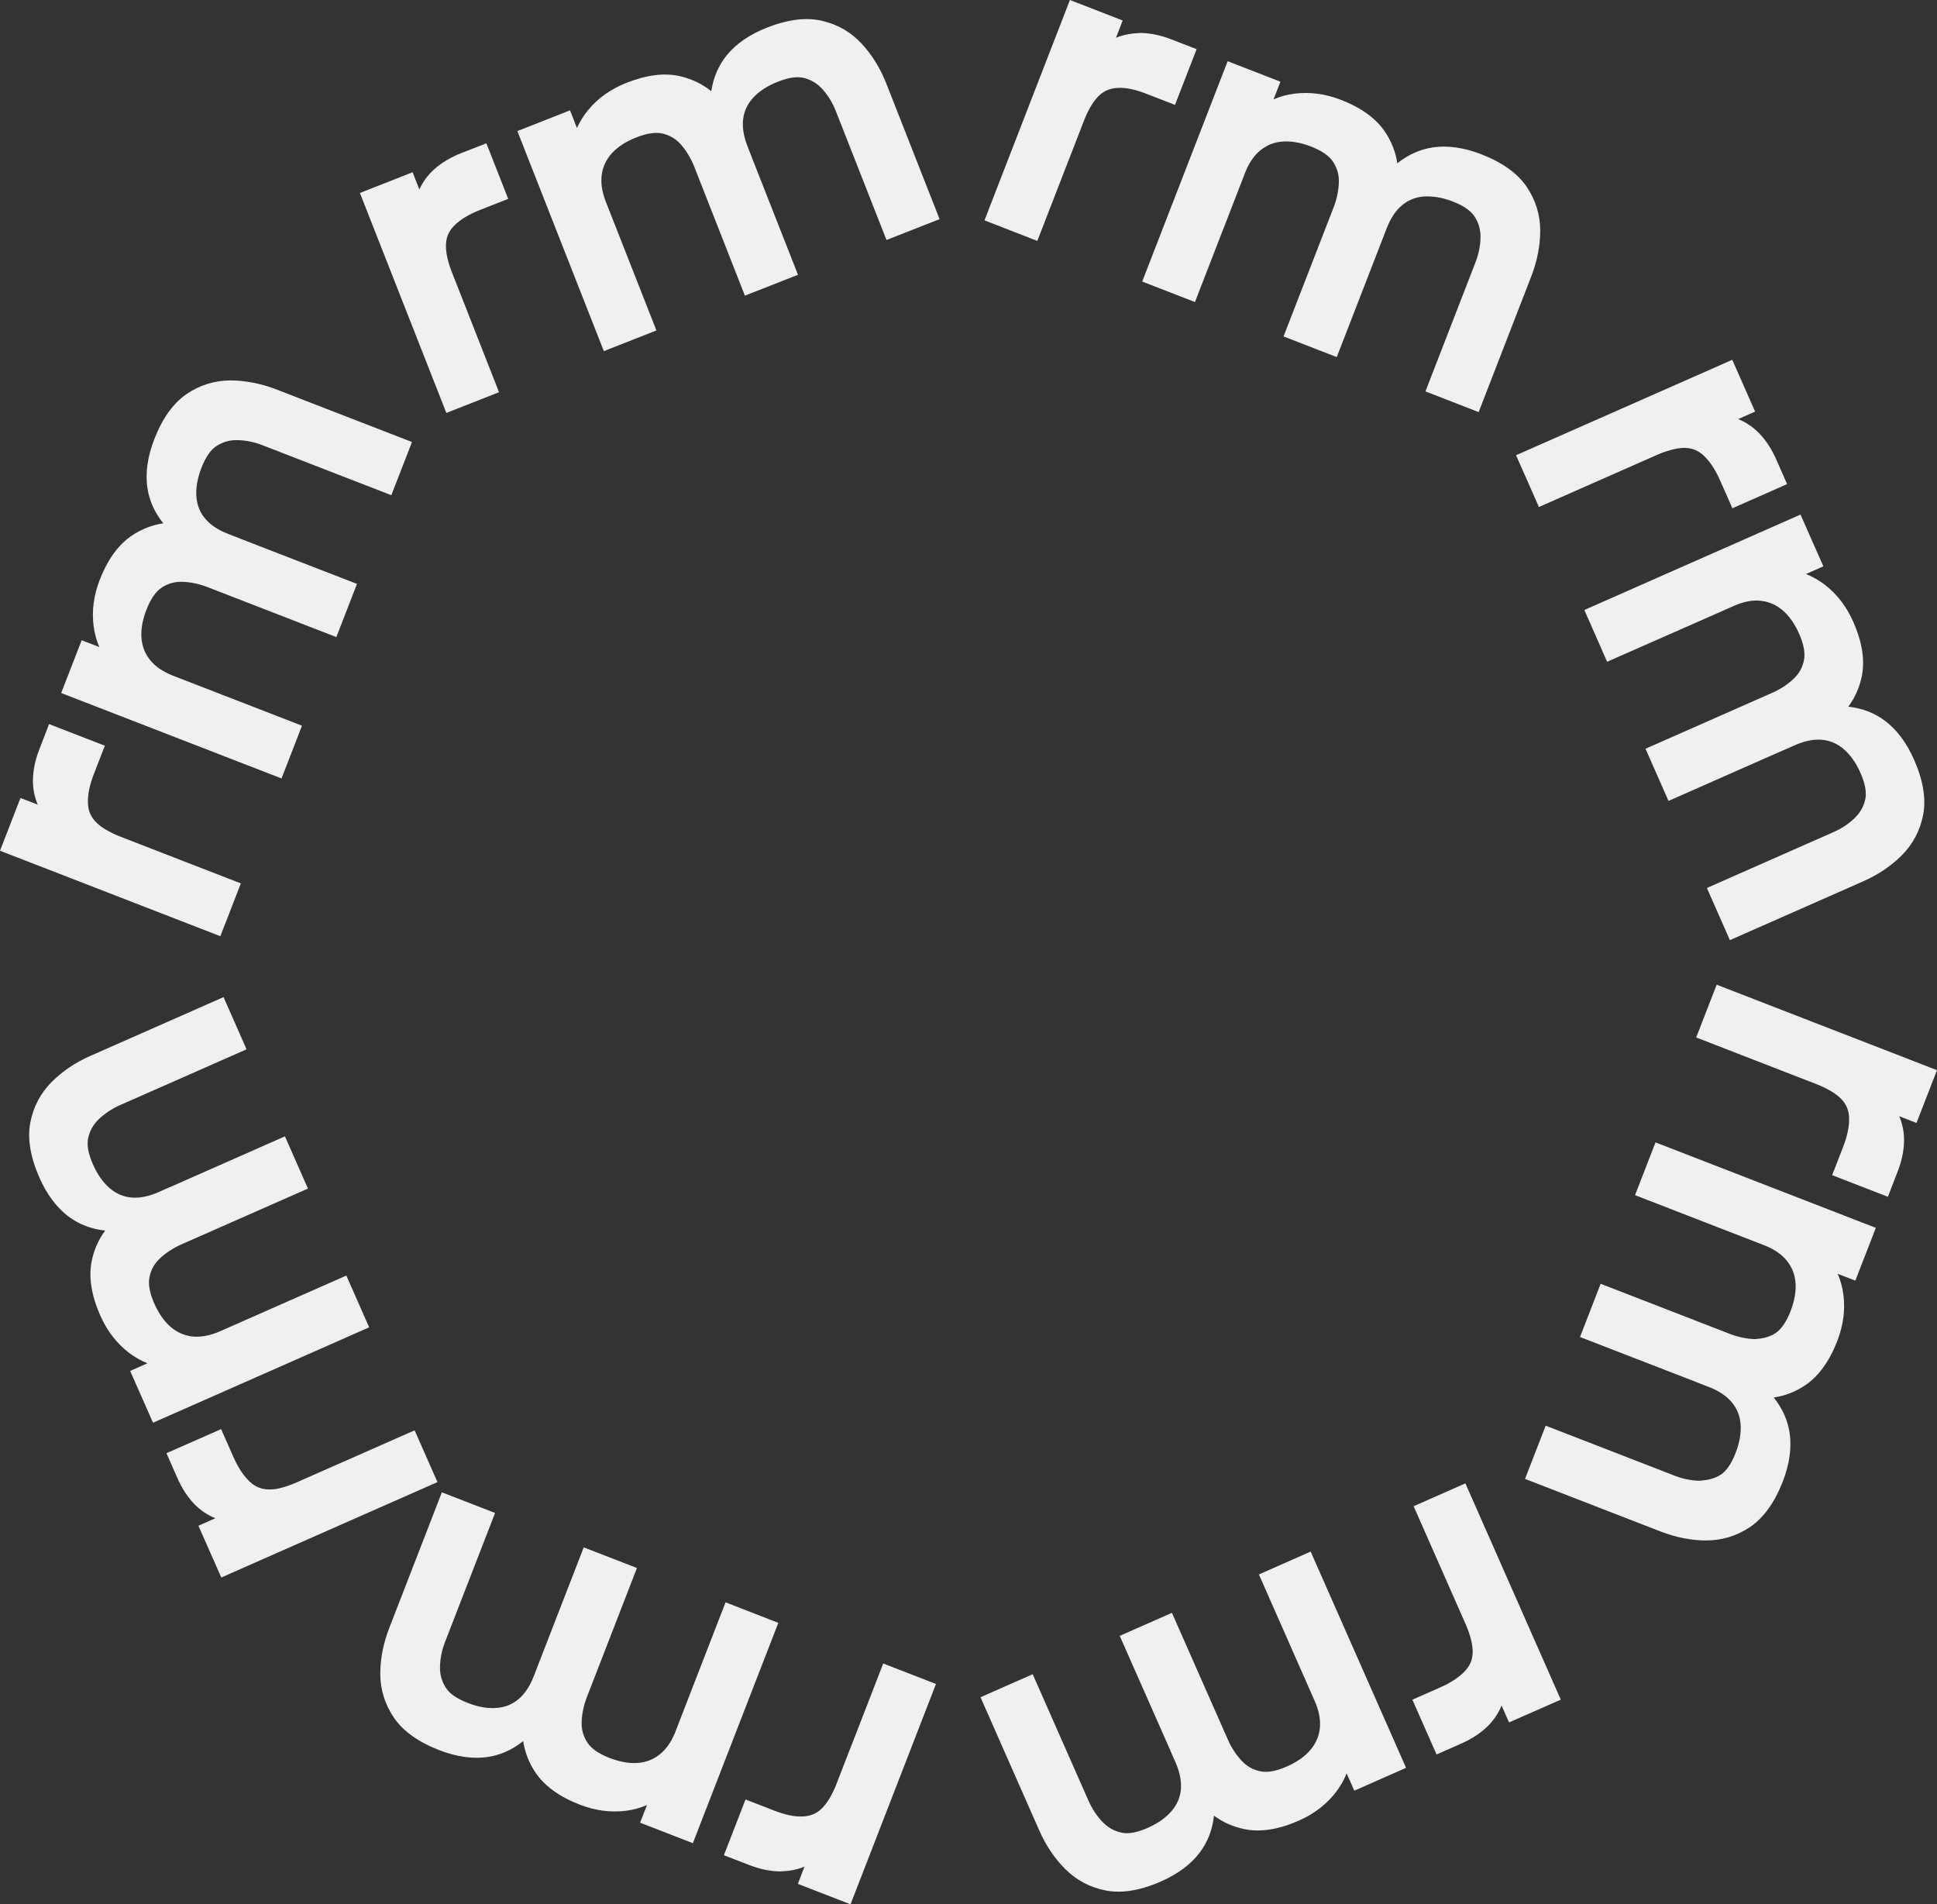 <?xml version="1.0" encoding="UTF-8"?>
<svg id="Layer_2" xmlns="http://www.w3.org/2000/svg" viewBox="0 0 56.282 55.324">
  <rect x="0" y="0" width="56.282" height="55.324" fill="#333333" stroke="none"/>
  <defs>
    <style>
      .cls-1 {
        fill: #f0f0ee;
      }
    </style>
  </defs>
  <g id="Layer_1-2" data-name="Layer_1">
    <g>
      <g>
        <g>
          <path class="cls-1" d="M31.371,2.418l.196.076-.277.386c.178-.363.365-.658.561-.883.195-.225.399-.393.612-.504.212-.11.438-.164.676-.161.239.004.493.057.763.162l.38.147-.357.92-.466-.181c-.376-.146-.713-.212-1.008-.201-.296.012-.551.116-.763.311-.212.195-.396.493-.551.894l-1.213,3.127-.834-.323L31.302.486l.834.323-.756,1.95-.009-.342Z"/>
          <path class="cls-1" d="M30.138,6.998l-1.533-.596,2.483-6.402,1.533.596-.194.501c.228-.096.474-.13.718-.14.283.005.583.067.893.188l.731.283-.628,1.619-.815-.316c-.325-.126-.603-.194-.858-.176-.206.009-.378.078-.523.212-.16.148-.307.385-.435.702l-.453,1.17-.001-.001-.915,2.36ZM29.575,5.975l.135.053,1.077-2.778c.066-.172.14-.328.218-.47v-.034l-.051-.03.047-.094-.008-.304-1.418,3.657ZM32.67,1.809c.286.021.597.095.926.223l.116.045.085-.221-.03-.012c-.227-.088-.44-.134-.633-.137-.201-.014-.317.031-.464.102ZM31.145,1.928l.135.053.371-.957-.135-.053-.371.957Z"/>
        </g>
        <g>
          <path class="cls-1" d="M35.982,4.05l.245.095-.407.576c.224-.506.491-.891.801-1.157s.655-.423,1.037-.473.769.002,1.161.154c.523.203.894.467,1.111.791.217.324.324.681.319,1.069-.005.389-.085.784-.24,1.184l-.04.139-1.341,3.459-.846-.328,1.317-3.397c.111-.286.171-.573.179-.862.008-.288-.067-.555-.226-.8-.159-.245-.435-.444-.827-.596-.36-.14-.696-.195-1.008-.166-.312.03-.589.141-.828.335s-.428.467-.564.818l-1.317,3.397-.834-.323,2.212-5.703.834.323-.756,1.95.019-.486ZM40.023,5.745l.245.095-.332.492c.216-.509.473-.903.769-1.183s.627-.446.99-.498c.363-.052.766.008,1.207.179.54.209.92.477,1.142.803.221.326.332.684.331,1.074-.001.39-.079.786-.234,1.187l-1.393,3.593-.846-.328,1.317-3.397c.111-.286.168-.574.173-.864.004-.29-.071-.556-.226-.8-.155-.243-.429-.441-.821-.593-.36-.14-.698-.196-1.014-.168-.317.028-.593.14-.828.335-.236.195-.422.469-.558.821l-.147-.057.225-.689Z"/>
          <path class="cls-1" d="M42.963,11.972l-1.545-.601,1.453-3.746c.094-.243.144-.49.147-.734.003-.217-.052-.411-.168-.594-.109-.173-.324-.322-.64-.444-.306-.118-.59-.161-.846-.144-.241.021-.444.103-.622.25-.185.153-.335.378-.448.668l-1.453,3.747-1.546-.6,1.454-3.747c.095-.244.146-.492.153-.737.006-.212-.048-.404-.166-.586-.113-.175-.332-.327-.647-.449-.304-.117-.583-.162-.838-.142-.24.022-.445.105-.627.253-.179.144-.325.354-.435.624l-.686,1.77v-.002l-.782,2.017-1.533-.595,2.483-6.402,1.533.596-.199.512c.193-.082.395-.138.605-.165.443-.054.894.002,1.346.177.593.229,1.026.542,1.287.931.19.283.31.59.358.916.315-.253.664-.409,1.042-.464.425-.061.895.006,1.397.2.61.237,1.053.555,1.317.942.264.389.397.821.396,1.285-.001.435-.089.88-.26,1.321l-1.529,3.943ZM42.389,10.943l.146.058,1.258-3.244c.138-.355.208-.709.209-1.052.001-.315-.086-.597-.267-.861-.177-.261-.502-.484-.968-.665-.276-.107-.533-.164-.768-.171.157.033.318.082.482.145.468.182.805.432,1.001.741.194.305.29.644.285,1.007-.006.334-.072.668-.198.994l-1.182,3.048ZM38.267,9.346l.147.057,1.046-2.697-.128-.05.114-.349-1.18,3.039ZM34.158,7.752l.135.052,1.182-3.047c.021-.052.042-.102.065-.152l-.061-.035c.038-.086.077-.169.118-.248l.012-.307-1.449,3.737ZM38.05,3.451c.102.028.206.062.311.103.466.181.804.43,1.006.741.2.31.296.65.286,1.015-.007.219-.039.436-.096.653l.232-.714.076.03c.005-.06.008-.12.009-.18.004-.314-.08-.594-.256-.856-.173-.258-.488-.477-.935-.649-.218-.084-.428-.132-.635-.144ZM35.78,3.569l.135.053.318-.821-.135-.053-.318.821Z"/>
        </g>
      </g>
      <g>
        <g>
          <path class="cls-1" d="M12.304,7.192l.196-.077.058.472c-.115-.388-.177-.732-.186-1.03-.009-.298.027-.559.109-.785.081-.225.211-.417.388-.577.178-.159.401-.292.671-.398l.38-.149.361.918-.465.183c-.376.148-.668.327-.878.536-.21.21-.327.458-.35.746-.024.287.043.631.2,1.031l1.227,3.122-.833.327-2.237-5.693.833-.327.765,1.946-.238-.245Z"/>
          <path class="cls-1" d="M12.97,11.998l-2.512-6.392,1.531-.602.196.5c.102-.225.248-.422.434-.588.21-.189.474-.346.783-.468l.73-.285.635,1.615-.815.319c-.324.128-.577.28-.749.453-.147.146-.227.314-.242.51-.018.218.034.491.155.812l.457,1.162-.001-.001.928,2.361-1.53.602ZM11.959,7.376l1.435,3.649.134-.053-1.089-2.773c-.068-.174-.122-.338-.159-.494l-.022-.023-.058.012c-.01-.033-.019-.067-.029-.101l-.211-.217ZM11.431,6.03l.375.955.135-.053-.375-.955-.135.053ZM13.708,5.135l-.031.013c-.226.089-.414.199-.558.328-.122.109-.211.236-.272.389.224-.179.502-.334.831-.463l.115-.046-.086-.221Z"/>
        </g>
        <g>
          <path class="cls-1" d="M16.801,5.269l.245-.096.091.699c-.177-.524-.242-.988-.194-1.393s.196-.755.442-1.05.566-.52.958-.673c.522-.205.974-.262,1.353-.171.38.091.699.281.959.57.26.289.468.634.625,1.034l.065.13,1.357,3.453-.845.332-1.333-3.391c-.112-.285-.263-.537-.452-.755-.189-.217-.425-.362-.708-.435-.283-.072-.62-.032-1.012.122-.359.141-.644.328-.854.561-.21.234-.337.503-.382.808s.002.633.139.984l1.333,3.391-.833.327-2.237-5.693.833-.327.765,1.946-.315-.371ZM20.922,3.777l.245-.096.089.587c-.186-.521-.265-.985-.236-1.392s.159-.752.391-1.037c.232-.284.569-.513,1.009-.686.539-.212 1-.273,1.384-.183.384.09.708.278.971.565.264.288.474.632.631,1.031l1.41,3.587-.845.332-1.333-3.391c-.112-.285-.265-.536-.459-.753-.193-.216-.429-.361-.708-.436-.279-.074-.614-.034-1.006.12-.359.141-.646.329-.86.564-.214.235-.341.504-.382.808-.041.303.008.631.145.982l-.147.058-.301-.659Z"/>
          <path class="cls-1" d="M17.545,10.2l-2.512-6.392,1.53-.602.201.513c.086-.191.197-.369.334-.532.284-.341.657-.605,1.107-.781.593-.233,1.121-.3,1.578-.186.33.079.626.223.884.43.06-.4.212-.752.452-1.048.274-.334.665-.602,1.162-.798.619-.242,1.145-.306,1.607-.199.459.107.85.336,1.162.678.294.32.531.706.704,1.147l1.547,3.936-1.543.606-1.47-3.741c-.095-.241-.226-.456-.39-.64-.144-.161-.315-.267-.525-.323-.2-.054-.459-.018-.77.106-.306.12-.548.277-.721.468-.162.179-.257.376-.287.606-.032.237.009.505.123.795l.136.349h-.001l1.334,3.391-1.543.606-1.469-3.74c-.096-.243-.227-.461-.387-.647-.139-.159-.309-.263-.519-.317-.203-.055-.468-.016-.782.108-.302.118-.541.274-.712.463-.16.179-.255.378-.289.611-.035.238.004.503.115.788l1.472,3.745-1.53.602ZM16.502,5.496l1.467,3.731.134-.053-1.195-3.043c-.021-.052-.04-.103-.057-.155l-.068.016c-.029-.088-.057-.176-.081-.262l-.199-.234ZM20.877,4.579l1.192,3.036.146-.058-1.058-2.692-.128.05-.153-.336ZM23.185,1.494c.135,0,.263.017.385.049.351.095.649.279.891.548.224.251.401.542.528.866l1.195,3.042.146-.058-1.272-3.238c-.14-.354-.328-.662-.56-.914-.213-.232-.468-.381-.78-.454-.305-.074-.696-.018-1.162.167-.274.107-.501.24-.679.394.139-.082.289-.155.451-.219.308-.121.594-.183.856-.183ZM16.006,4.232l.322.821.134-.053-.322-.821-.134.053ZM19.079,3.11c.133,0,.259.016.379.046.358.093.66.278.898.553.142.164.266.346.37.542l-.31-.679.076-.029c-.037-.049-.076-.095-.116-.14-.21-.232-.461-.382-.767-.455-.302-.071-.681-.021-1.128.155-.212.084-.399.191-.56.322.094-.049.191-.093.294-.133.31-.122.6-.183.864-.183Z"/>
        </g>
      </g>
      <g>
        <g>
          <path class="cls-1" d="M24.432,52.907l-.196-.076.277-.386c-.178.363-.365.658-.561.883-.195.225-.399.393-.612.504-.212.11-.438.164-.676.161-.239-.004-.493-.057-.763-.162l-.38-.147.357-.92.466.181c.376.146.713.212,1.008.201.296-.012.551-.116.763-.311.212-.195.396-.493.551-.894l1.213-3.127.834.323-2.212,5.703-.834-.323.756-1.95.009.342Z"/>
          <path class="cls-1" d="M24.715,55.324l-1.533-.595.194-.501c-.23.096-.46.131-.718.14-.283-.005-.583-.067-.893-.188l-.731-.283.628-1.619.816.316c.325.126.608.192.857.176.206-.009.378-.078.523-.212.156-.144.3-.372.426-.679l.464-1.195v.003l.915-2.36,1.533.595-2.483,6.402ZM24.152,54.302l.135.052.371-.956-.136-.053-.37.957ZM22.006,53.47l.03.012c.227.088.44.134.633.137h.014c.158,0,.307-.033.45-.102-.286-.021-.597-.095-.925-.223l-.117-.045-.085.221ZM24.802,52.706l.008.301,1.418-3.657-.135-.052-1.077,2.778c-.067.174-.14.331-.218.472l.001.032.051.031c-.017.031-.032.064-.048.095Z"/>
        </g>
        <g>
          <path class="cls-1" d="M19.821,51.275l-.245-.095.407-.576c-.224.506-.491.891-.801,1.157s-.655.423-1.037.473-.769-.002-1.161-.154c-.523-.203-.894-.467-1.111-.791-.217-.324-.324-.681-.319-1.069.005-.389.085-.784.24-1.184l.04-.139,1.341-3.459.846.328-1.317,3.397c-.111.286-.171.573-.179.862-.008.288.067.555.226.8.159.245.435.444.827.596.36.14.696.195,1.008.166.312-.03.589-.141.828-.335s.428-.467.564-.818l1.317-3.397.834.323-2.212,5.703-.834-.323.756-1.95-.019.486ZM15.78,49.58l-.245-.095.332-.492c-.216.509-.473.903-.769,1.183s-.627.446-.99.498c-.363.052-.766-.008-1.207-.179-.54-.209-.92-.477-1.142-.803-.221-.326-.332-.684-.331-1.074.001-.39.079-.786.234-1.187l1.393-3.593.846.328-1.317,3.397c-.111.286-.168.574-.173.864-.004.29.071.556.226.8.155.243.429.441.821.593.36.14.698.196,1.014.168.317-.028.593-.14.828-.335.236-.195.422-.469.558-.821l.147.057-.225.689Z"/>
          <path class="cls-1" d="M20.132,53.547l-1.533-.595.199-.513c-.193.083-.395.139-.605.166-.441.056-.894-.001-1.346-.177-.592-.229-1.025-.542-1.287-.932-.19-.283-.31-.59-.358-.915-.314.253-.664.409-1.042.464-.434.06-.899-.009-1.397-.201-.607-.235-1.051-.552-1.316-.941-.265-.389-.398-.821-.397-1.285.001-.435.089-.88.26-1.321l1.529-3.943,1.546.6-1.454,3.747c-.094.243-.144.49-.146.733-.004.217.051.411.168.596.108.172.324.321.64.443.303.118.582.169.846.144.241-.021.444-.102.621-.249.185-.153.335-.378.448-.669l1.453-3.746,1.546.6-1.453,3.747c-.095.244-.147.492-.154.737-.006.211.049.403.166.586.114.175.332.327.647.449.305.117.588.165.838.142.239-.022.444-.105.628-.254.178-.144.324-.354.435-.623l.686-1.772v.002l.782-2.017,1.533.596-2.483,6.401ZM19.569,52.524l.135.052.319-.822-.136-.052-.318.822ZM15.937,50.043c-.005.06-.008.121-.009.182-.004.312.08.593.256.855.174.259.488.477.935.65.218.084.428.132.635.144-.102-.028-.206-.062-.311-.103-.464-.181-.803-.43-1.006-.74-.2-.311-.296-.653-.286-1.016.007-.222.04-.442.098-.661l-.234.719-.076-.029ZM20.207,51.004l-.012.306,1.449-3.736-.135-.053-1.182,3.048c-.021.052-.042.102-.065.152l.061.035c-.038.086-.077.169-.118.248ZM13.268,44.324l-1.258,3.244c-.138.355-.208.709-.209,1.052-.001.315.086.597.267.861.178.261.503.484.968.664.274.107.532.164.767.171-.157-.033-.318-.081-.48-.144-.468-.182-.806-.431-1.002-.741-.194-.309-.29-.647-.284-1.008.005-.332.07-.666.197-.993l1.183-3.049-.147-.057ZM16.343,48.62l.128.05-.119.365c.001-.003.002-.006.003-.008l1.182-3.048-.147-.057-1.046,2.697Z"/>
        </g>
      </g>
      <g>
        <g>
          <path class="cls-1" d="M43.441,47.865l-.193.085-.077-.469c.131.383.207.724.228,1.021.021.297-.004.56-.076.789-.072.228-.194.425-.364.592-.171.166-.389.308-.654.425l-.373.165-.398-.902.457-.202c.369-.163.654-.354.855-.571.201-.218.307-.471.319-.759.012-.288-.069-.629-.242-1.022l-1.354-3.069.818-.361,2.469,5.596-.818.361-.844-1.913.248.235Z"/>
          <path class="cls-1" d="M41.74,50.968l-.701-1.589.8-.353c.32-.142.566-.304.731-.483.14-.151.212-.321.22-.52.009-.218-.056-.49-.191-.81l-1.524-3.455,1.504-.664,2.772,6.283-1.504.662-.217-.491c-.094.23-.231.433-.409.606-.202.197-.459.366-.765.5l-.715.316ZM42.027,49.762l.096.216.03-.013c.223-.098.405-.216.543-.351.117-.114.201-.245.256-.399-.215.186-.487.353-.81.496l-.114.051ZM43.815,48.11l.413.939.133-.059-.414-.938-.132.058ZM43.559,47.46l.219.207-1.582-3.587-.133.059,1.203,2.726c.075.171.135.333.179.487l.024.022.057-.014c.012.033.022.066.033.1Z"/>
        </g>
        <g>
          <path class="cls-1" d="M39.026,49.971l-.241.106-.119-.695c.199.516.283.978.251,1.384s-.164.762-.399,1.067-.545.542-.929.712c-.513.227-.962.302-1.345.227-.383-.075-.71-.252-.982-.53-.271-.279-.494-.614-.667-1.007l-.07-.127-1.497-3.394.831-.366,1.471,3.334c.124.281.285.526.483.736.198.209.44.345.726.406.286.061.621.006,1.006-.164.353-.156.63-.354.83-.596.2-.242.316-.516.349-.823s-.028-.633-.18-.977l-1.471-3.334.818-.361,2.469,5.596-.818.361-.844-1.913.33.357ZM34.971,51.631l-.241.106-.113-.583c.207.513.305.973.293,1.381s-.128.758-.348,1.052c-.22.293-.547.536-.98.727-.53.234-.988.314-1.375.24-.387-.074-.718-.249-.994-.525-.275-.277-.5-.612-.673-1.005l-1.556-3.526.831-.366,1.471,3.334c.124.281.287.525.489.733.202.208.444.343.725.406.282.062.615.009,1-.161.353-.156.632-.355.836-.599.204-.244.32-.518.349-.823.029-.305-.033-.63-.185-.975l.144-.064.328.646Z"/>
          <path class="cls-1" d="M32.492,54.955c-.123,0-.242-.011-.355-.032-.462-.088-.862-.3-1.19-.629-.308-.309-.56-.685-.751-1.119l-1.706-3.868,1.516-.669,1.622,3.677c.105.238.245.448.415.623.151.156.328.255.539.302.202.047.459-.002.767-.138.298-.131.533-.298.7-.497.155-.185.241-.387.263-.616.021-.239-.03-.505-.155-.788l-.151-.342.002-.001-1.473-3.334,1.517-.669,1.622,3.676c.105.24.244.452.412.63.145.154.319.252.532.298.205.043.467-.004.775-.141.298-.131.531-.297.692-.492.153-.185.24-.389.265-.622.025-.24-.025-.505-.149-.787l-1.622-3.677,1.504-.664,2.772,6.282-1.504.664-.223-.503c-.077.194-.181.376-.31.544-.273.354-.634.633-1.075.827-.584.258-1.108.343-1.568.252-.335-.066-.637-.199-.901-.395-.043.401-.18.759-.408,1.065-.259.345-.639.629-1.13.846-.45.198-.866.298-1.24.298ZM29.477,49.69l1.404,3.184c.153.349.353.648.596.892.223.224.484.361.799.422.306.058.695-.015,1.153-.215.271-.12.491-.261.662-.421-.135.088-.282.167-.442.237-.458.2-.872.262-1.231.184-.354-.08-.661-.252-.913-.511-.233-.24-.423-.523-.564-.844l-1.319-2.991-.144.064ZM35.41,51.849c.039.046.079.091.121.134.218.223.476.361.786.423.303.064.681-.009,1.121-.202.207-.092.391-.207.547-.345-.093.052-.19.101-.292.145-.455.201-.866.263-1.234.188-.361-.078-.67-.251-.92-.516-.148-.157-.279-.332-.391-.522l.337.662-.075.033ZM39.376,50.227l.355.807.133-.059-.356-.807-.132.059ZM34.815,50.497l.169.332-1.317-2.986-.145.064,1.168,2.647.126-.056ZM39.108,49.507l.207.225-1.617-3.668-.133.059,1.319,2.991c.023.051.044.102.064.153l.067-.019c.034.087.065.173.093.259Z"/>
        </g>
      </g>
      <g>
        <g>
          <path class="cls-1" d="M53.865,31.372l-.076.196-.386-.277c.363.178.658.365.883.561.225.195.393.399.504.612.11.212.164.438.161.676-.004.239-.057.493-.162.763l-.147.38-.92-.357.181-.466c.146-.376.212-.713.201-1.008-.012-.296-.116-.551-.311-.763-.195-.212-.493-.396-.894-.551l-3.127-1.213.323-.834,5.703,2.212-.323.834-1.95-.756.342-.009Z"/>
          <path class="cls-1" d="M54.855,34.769l-1.619-.629.316-.815c.127-.325.185-.613.176-.858-.009-.206-.078-.378-.212-.523-.155-.168-.409-.321-.754-.455l-3.477-1.349.595-1.533,6.402,2.483-.596,1.533-.5-.194c.095.227.142.468.139.717-.005.284-.067.585-.188.894l-.283.731ZM54.206,33.712l.221.086.012-.031c.088-.226.134-.439.137-.633.002-.164-.031-.315-.102-.463-.021.286-.095.597-.223.925l-.045.116ZM54.302,31.28l.957.371.053-.135-.957-.371-.053.135ZM50.256,29.711l2.777,1.077c.174.067.33.14.47.217h.035l.029-.051c.032.016.064.032.095.048l.304-.007-3.658-1.419-.052.135Z"/>
        </g>
        <g>
          <path class="cls-1" d="M52.232,35.982l-.095.245-.576-.407c.506.224.891.491,1.157.801s.423.655.473,1.037-.002.769-.154,1.161c-.203.523-.467.894-.791,1.111-.324.217-.681.324-1.069.319-.389-.005-.784-.085-1.184-.24l-.139-.04-3.459-1.341.328-.846,3.397,1.317c.286.111.573.171.862.179.288.008.555-.067.8-.226.245-.159.444-.435.596-.827.14-.36.195-.696.166-1.008-.03-.312-.141-.589-.335-.828s-.467-.428-.818-.564l-3.397-1.317.323-.834,5.703,2.212-.323.834-1.95-.756.486.019ZM50.538,40.024l-.095.245-.492-.332c.509.216.903.473,1.183.769s.446.627.498.99c.052.363-.008.766-.179,1.207-.209.54-.477.92-.803,1.142-.326.221-.684.332-1.074.331-.39-.001-.786-.079-1.187-.234l-3.593-1.393.328-.846,3.397,1.317c.286.111.574.168.864.173.29.004.556-.071.8-.226.243-.155.441-.429.593-.821.14-.36.196-.698.168-1.014-.028-.317-.14-.593-.335-.828-.195-.236-.469-.422-.821-.558l.057-.147.689.225Z"/>
          <path class="cls-1" d="M49.576,44.753c-.435-.001-.881-.089-1.322-.26l-3.943-1.529.601-1.546,3.746,1.453c.243.095.49.144.733.147.203-.018.412-.052.596-.168.173-.11.322-.325.443-.639.118-.306.167-.591.144-.847-.021-.24-.103-.443-.251-.622-.153-.185-.378-.336-.666-.447l-.35-.135.001-.002-3.399-1.316.6-1.546,3.747,1.453c.244.095.492.147.737.154.189-.012.402-.048.585-.166.176-.114.328-.333.45-.648.117-.303.165-.584.142-.837-.022-.24-.105-.445-.253-.627-.151-.189-.374-.34-.662-.451l-3.747-1.453.595-1.533,6.402,2.483-.596,1.533-.512-.198c.082.191.138.394.165.604.058.442-.002.894-.177,1.346-.23.593-.543,1.026-.931,1.287-.283.19-.591.309-.916.357.253.315.409.664.464,1.042.06.427-.007.897-.2,1.397-.237.609-.555,1.053-.942,1.316-.387.263-.818.397-1.284.397ZM45.281,42.536l3.244,1.258c.683.264,1.363.317,1.913-.058.26-.178.484-.503.665-.968.107-.276.164-.533.171-.769-.033.158-.082.319-.145.482-.18.465-.429.803-.74,1.002-.308.192-.643.288-1.008.284-.334-.005-.669-.071-.995-.198l-3.047-1.182-.058.147ZM51.002,39.866c.067.005.134.008.2.009.306,0,.579-.083.836-.255.257-.173.476-.487.648-.935.082-.213.131-.424.144-.631-.028.102-.062.204-.102.308-.181.466-.43.804-.741,1.006-.309.201-.673.297-1.015.287-.215-.007-.43-.038-.643-.094l.703.23-.03.076ZM46.88,38.415l2.697,1.045.049-.128.35.114-3.039-1.179-.057.147ZM52.661,35.916l.82.318.053-.135-.82-.318-.053.135ZM51.962,35.597l.306.012-3.737-1.449-.052.135,3.047,1.182c.053.021.103.042.153.065l.035-.061c.085.038.168.077.248.118Z"/>
        </g>
      </g>
      <g>
        <g>
          <path class="cls-1" d="M48.822,12.362l.085.193-.469.077c.383-.131.724-.207,1.021-.228.297-.021.56.004.789.076.228.072.425.194.592.364.166.171.308.389.425.654l.165.373-.902.398-.202-.457c-.163-.369-.354-.654-.571-.855-.218-.201-.471-.307-.759-.319-.288-.012-.629.069-1.022.242l-3.069,1.354-.361-.818,5.596-2.469.361.818-1.913.844.235-.248Z"/>
          <path class="cls-1" d="M50.336,14.765l-.353-.801c-.14-.318-.302-.564-.483-.731-.151-.14-.321-.212-.519-.22-.19-.011-.482.053-.795.185l-1.156.51.002-.001-2.317,1.022-.664-1.504,6.282-2.772.664,1.504-.492.218c.228.093.432.23.606.409.196.201.365.458.5.764l.315.716-1.588.701ZM50.172,12.851c.189.217.355.489.497.811l.05.114.217-.096-.014-.03c-.098-.223-.216-.405-.351-.543-.115-.119-.246-.203-.399-.257ZM45.037,13.607l.059.133,2.726-1.202c.171-.076.333-.136.488-.18l.021-.023-.014-.057c.033-.012.066-.022.1-.033l.208-.22-3.588,1.582ZM49.009,11.856l.059.132.94-.414-.059-.133-.94.415Z"/>
        </g>
        <g>
          <path class="cls-1" d="M50.928,16.777l.106.241-.695.119c.516-.199.978-.283,1.384-.251s.762.164,1.067.399.542.545.712.929c.227.513.302.962.227,1.345-.075.383-.252.71-.53.982-.279.271-.614.494-1.007.667l-.127.07-3.394,1.497-.366-.831,3.334-1.471c.281-.124.526-.285.736-.483.209-.198.345-.44.406-.726.061-.286.006-.621-.164-1.006-.156-.353-.354-.63-.596-.83-.242-.2-.516-.316-.823-.349s-.633.028-.977.18l-3.334,1.471-.361-.818,5.596-2.469.361.818-1.913.844.357-.33ZM52.588,20.833l.106.241-.583.113c.513-.207.973-.305,1.381-.293s.758.128,1.052.348c.293.22.536.547.727.98.234.53.314.988.24,1.375-.074.387-.249.718-.525.994-.277.275-.612.5-1.005.673l-3.526,1.556-.366-.831,3.334-1.471c.281-.124.525-.287.733-.489.208-.202.343-.444.406-.725.062-.282.009-.615-.161-1-.156-.353-.355-.632-.599-.836-.244-.204-.518-.32-.823-.349-.305-.029-.63.033-.975.185l-.064-.144.646-.328Z"/>
          <path class="cls-1" d="M50.265,27.314l-.669-1.517,3.676-1.622c.238-.104.448-.244.623-.414.156-.152.255-.328.302-.538.045-.201-.002-.459-.138-.768-.132-.299-.299-.534-.496-.699-.185-.156-.388-.242-.617-.264-.241-.021-.503.03-.788.155l-.344.152-.001-.002-3.332,1.471-.669-1.516,3.677-1.622c.241-.106.453-.245.629-.412.155-.146.253-.32.297-.531.044-.206-.003-.468-.139-.776-.132-.298-.298-.531-.493-.692-.185-.153-.389-.24-.622-.265-.237-.027-.494.022-.77.143l-1.728.763.003-.002-1.969.867-.662-1.504,6.281-2.772.664,1.504-.504.223c.194.078.377.182.545.311.353.271.632.633.827,1.075.257.582.342,1.109.252,1.568-.066.335-.199.636-.395.9.403.044.761.182,1.065.41.344.259.629.639.845,1.129.264.598.353,1.135.266,1.596-.089.463-.3.862-.629,1.19-.309.307-.684.559-1.117.75l-3.869,1.707ZM50.584,26.181l.064.145,3.184-1.404c.349-.154.648-.355.891-.596.224-.223.361-.484.422-.799.059-.309-.014-.697-.215-1.153-.119-.27-.26-.491-.421-.661.088.135.167.281.237.441.201.456.264.871.184,1.231-.078.352-.25.66-.511.913-.24.233-.524.423-.845.564l-2.989,1.318ZM48.8,22.137l.064.144,2.648-1.169-.056-.125.331-.168-2.987,1.317ZM52.815,17.819c.052.091.101.188.145.29.201.455.265.871.188,1.234-.077.36-.25.67-.516.921-.158.149-.336.281-.53.395l.668-.34.033.075c.047-.039.092-.08.135-.122.224-.219.362-.477.424-.786.06-.305-.008-.682-.201-1.12-.093-.209-.208-.392-.346-.547ZM47.022,18.105l.059.133,2.99-1.318c.052-.023.102-.044.153-.064l-.019-.067c.088-.034.174-.065.26-.093l.227-.21-3.67,1.619ZM51.126,16.294l.059.133.806-.355-.059-.133-.806.355Z"/>
        </g>
      </g>
      <g>
        <g>
          <path class="cls-1" d="M2.417,24.432l.076-.196.386.277c-.363-.178-.658-.365-.883-.561-.225-.195-.393-.399-.504-.612-.11-.212-.164-.438-.161-.676.004-.239.057-.493.162-.763l.147-.38.92.357-.181.466c-.146.376-.212.713-.201,1.008.012.296.116.551.311.763.195.212.493.396.894.551l3.127,1.213-.323.834L.485,24.501l.323-.834,1.95.756-.342.009Z"/>
          <path class="cls-1" d="M6.402,27.198l-6.402-2.483.595-1.533.502.194c-.096-.227-.143-.467-.14-.717.004-.284.066-.585.188-.894l.281-.729,1.62.628-.316.815c-.126.325-.185.614-.175.858.008.206.077.378.211.523.155.168.409.321.755.455l3.477,1.349-.595,1.533ZM2.319,24.811l3.655,1.417.052-.135-2.777-1.077c-.174-.067-.33-.14-.471-.217h-.033l-.03.051c-.031-.016-.064-.031-.094-.047l-.302.008ZM.971,24.287l.957.371.052-.135-.957-.371-.052.135ZM1.855,22.007l-.012.029c-.089.227-.135.44-.137.633-.002.164.031.316.102.464.021-.285.094-.596.222-.925l.045-.116-.22-.085Z"/>
        </g>
        <g>
          <path class="cls-1" d="M4.05,19.822l.095-.245.576.407c-.506-.224-.891-.491-1.157-.801s-.423-.655-.473-1.037.002-.769.154-1.161c.203-.523.467-.894.791-1.111.324-.217.681-.324,1.069-.319.389.005.784.085,1.184.24l.139.04,3.459,1.341-.328.846-3.397-1.317c-.286-.111-.573-.171-.862-.179-.288-.008-.555.067-.8.226-.245.159-.444.435-.596.827-.14.36-.195.696-.166,1.008.03.312.141.589.335.828s.467.428.818.564l3.397,1.317-.323.834-5.703-2.212.323-.834,1.95.756-.486-.019ZM5.744,15.78l.095-.245.492.332c-.509-.216-.903-.473-1.183-.769s-.446-.627-.498-.99c-.052-.363.008-.766.179-1.207.209-.54.477-.92.803-1.142.326-.221.684-.332,1.074-.331.39.001.786.079,1.187.234l3.593,1.393-.328.846-3.397-1.317c-.286-.111-.574-.168-.864-.173-.29-.004-.556.071-.8.226-.243.155-.441.429-.593.821-.14.36-.196.698-.168,1.014.028.317.14.593.335.828.195.236.469.422.821.558l-.057.147-.689-.225Z"/>
          <path class="cls-1" d="M8.18,22.615l-6.402-2.482.595-1.533.514.199c-.083-.192-.139-.395-.166-.606-.058-.443.001-.896.176-1.345.231-.595.545-1.028.933-1.287.282-.19.589-.31.915-.358-.254-.315-.41-.665-.464-1.043-.06-.426.007-.895.2-1.395.236-.61.553-1.053.941-1.317.387-.263.817-.396,1.28-.396.402-.002.883.089,1.326.26l3.943,1.529-.6,1.545-3.747-1.453c-.241-.094-.488-.144-.734-.147h-.017c-.21,0-.399.055-.576.167-.173.11-.323.326-.445.641-.118.304-.166.589-.144.847.021.241.102.444.249.621.153.185.378.335.668.447l.352.136-.001.002,3.397,1.316-.6,1.545-3.746-1.453c-.247-.095-.495-.146-.736-.153-.228-.003-.404.047-.586.165-.177.115-.329.333-.45.647-.118.305-.166.586-.143.838.023.24.106.446.254.629.151.186.375.338.661.449l1.748.677h-.001l2.001.776-.595,1.533ZM4.013,20.195l3.739,1.449.052-.135-3.048-1.182c-.052-.021-.102-.041-.152-.064l-.035.061c-.086-.038-.169-.078-.249-.119l-.307-.012ZM2.748,19.705l.821.318.053-.135-.822-.318-.052.135ZM5.08,15.929c-.306,0-.579.084-.835.256-.258.172-.477.486-.65.935-.082.212-.13.423-.143.631.028-.102.062-.205.102-.309.179-.464.429-.803.741-1.006.309-.201.634-.283,1.016-.286.214.006.431.037.646.094l-.706-.231.029-.076c-.068-.006-.138-.014-.201-.009ZM6.311,16.359l3.033,1.177.057-.146-2.698-1.047-.05.129-.342-.112ZM6.701,11.802c-.315,0-.595.087-.858.267-.261.177-.483.502-.664.967-.106.275-.163.531-.171.765.034-.156.082-.316.144-.478.182-.467.431-.804.742-1.002.305-.194.653-.304,1.006-.284.337.006.672.072.995.198l3.048,1.182.057-.146-3.244-1.258c-.355-.138-.709-.208-1.051-.209h-.004Z"/>
        </g>
      </g>
      <g>
        <g>
          <path class="cls-1" d="M7.938,43.92l-.085-.193.469-.077c-.383.131-.724.207-1.021.228-.297.021-.56-.004-.789-.076-.228-.072-.425-.194-.592-.364-.166-.171-.308-.389-.425-.654l-.165-.373.902-.398.202.457c.163.369.354.654.571.855.218.201.471.307.759.319.288.012.629-.069,1.022-.242l3.069-1.354.361.818-5.596,2.469-.361-.818,1.913-.844-.235.248Z"/>
          <path class="cls-1" d="M6.43,45.829l-.664-1.504.491-.218c-.228-.093-.431-.23-.606-.408-.196-.202-.364-.459-.499-.764l-.315-.718,1.588-.699.353.8c.141.319.303.565.483.731.151.14.322.212.519.22.223.018.516-.061.855-.21l3.412-1.506.664,1.504-6.282,2.772ZM6.754,44.708l.059.133.939-.414-.058-.132-.94.413ZM8.344,44.038l-.207.219,3.587-1.582-.059-.133-2.727,1.203c-.171.075-.332.135-.486.179l-.022.024.014.057c-.033.012-.066.022-.1.033ZM5.825,42.602l.014.031c.098.222.216.404.35.542.115.117.246.201.4.256-.189-.217-.354-.488-.497-.811l-.05-.113-.217.096Z"/>
        </g>
        <g>
          <path class="cls-1" d="M5.832,39.506l-.106-.241.695-.119c-.516.199-.978.283-1.384.251s-.762-.164-1.067-.399-.542-.545-.712-.929c-.227-.513-.302-.962-.227-1.345.075-.383.252-.71.53-.982.279-.271.614-.494,1.007-.667l.127-.07,3.394-1.497.366.831-3.334,1.471c-.281.124-.526.285-.736.483-.209.198-.345.44-.406.726-.061.286-.006.621.164,1.006.156.353.354.63.596.83.242.2.516.316.823.349s.633-.028.977-.18l3.334-1.471.361.818-5.596,2.469-.361-.818,1.913-.844-.357.33ZM4.173,35.45l-.106-.241.583-.113c-.513.207-.973.305-1.381.293s-.758-.128-1.052-.348c-.293-.22-.536-.547-.727-.98-.234-.53-.314-.988-.24-1.375.074-.387.249-.718.525-.994.277-.275.612-.5,1.005-.673l3.526-1.556.366.831-3.334,1.471c-.281.124-.525.287-.733.489-.208.202-.343.444-.406.725-.062.282-.009.615.161,1.0.156.353.355.632.599.836.244.204.518.32.823.349.305.029.63-.033.975-.185l.064.144-.646.328Z"/>
          <path class="cls-1" d="M4.446,41.332l-.664-1.504.503-.223c-.194-.077-.376-.181-.545-.31-.353-.273-.631-.634-.826-1.076-.257-.582-.342-1.11-.252-1.569.065-.334.198-.636.394-.9-.401-.043-.759-.18-1.065-.408-.346-.261-.63-.641-.845-1.13-.264-.597-.353-1.134-.266-1.597.088-.462.3-.861.629-1.19.309-.308.685-.56,1.117-.75l3.869-1.707.669,1.516-3.677,1.622c-.237.105-.447.245-.624.416-.155.151-.254.327-.3.537-.045.201.002.459.138.768.132.299.298.534.496.7.185.155.388.241.617.263.232.022.505-.03.788-.155l.344-.152v.002l3.333-1.472.669,1.517-3.677,1.621c-.239.106-.451.245-.631.414-.153.145-.251.319-.295.529-.045.207.002.468.139.777.132.298.298.531.492.693.185.152.39.239.623.264.24.021.505-.025.787-.149l3.678-1.622.662,1.504-6.281,2.772ZM4.771,40.211l.059.133.806-.355-.059-.133-.806.355ZM6.296,39.588l-.225.208,3.668-1.618-.059-.133-2.99,1.319c-.052.023-.102.044-.153.064l.019.067c-.088.034-.174.065-.26.093ZM3.956,35.889c-.046.039-.091.08-.134.121-.225.219-.363.476-.424.785-.06.306.008.683.201,1.122.093.209.208.393.346.548-.052-.092-.101-.189-.145-.291-.202-.457-.266-.873-.186-1.236.075-.357.248-.667.514-.919.157-.147.331-.277.521-.39l-.659.335-.033-.075ZM5.249,35.17l.056.126-.316.16,2.973-1.31-.064-.144-2.648,1.169ZM6.113,29.957l-3.184,1.404c-.349.153-.648.354-.891.596-.224.223-.361.483-.422.798-.059.31.014.699.215,1.154.119.271.261.492.422.663-.089-.136-.168-.283-.238-.443-.201-.457-.264-.872-.184-1.231.078-.352.249-.659.51-.913.241-.233.524-.423.844-.564l2.991-1.319-.064-.144Z"/>
        </g>
      </g>
    </g>
  </g>
</svg>